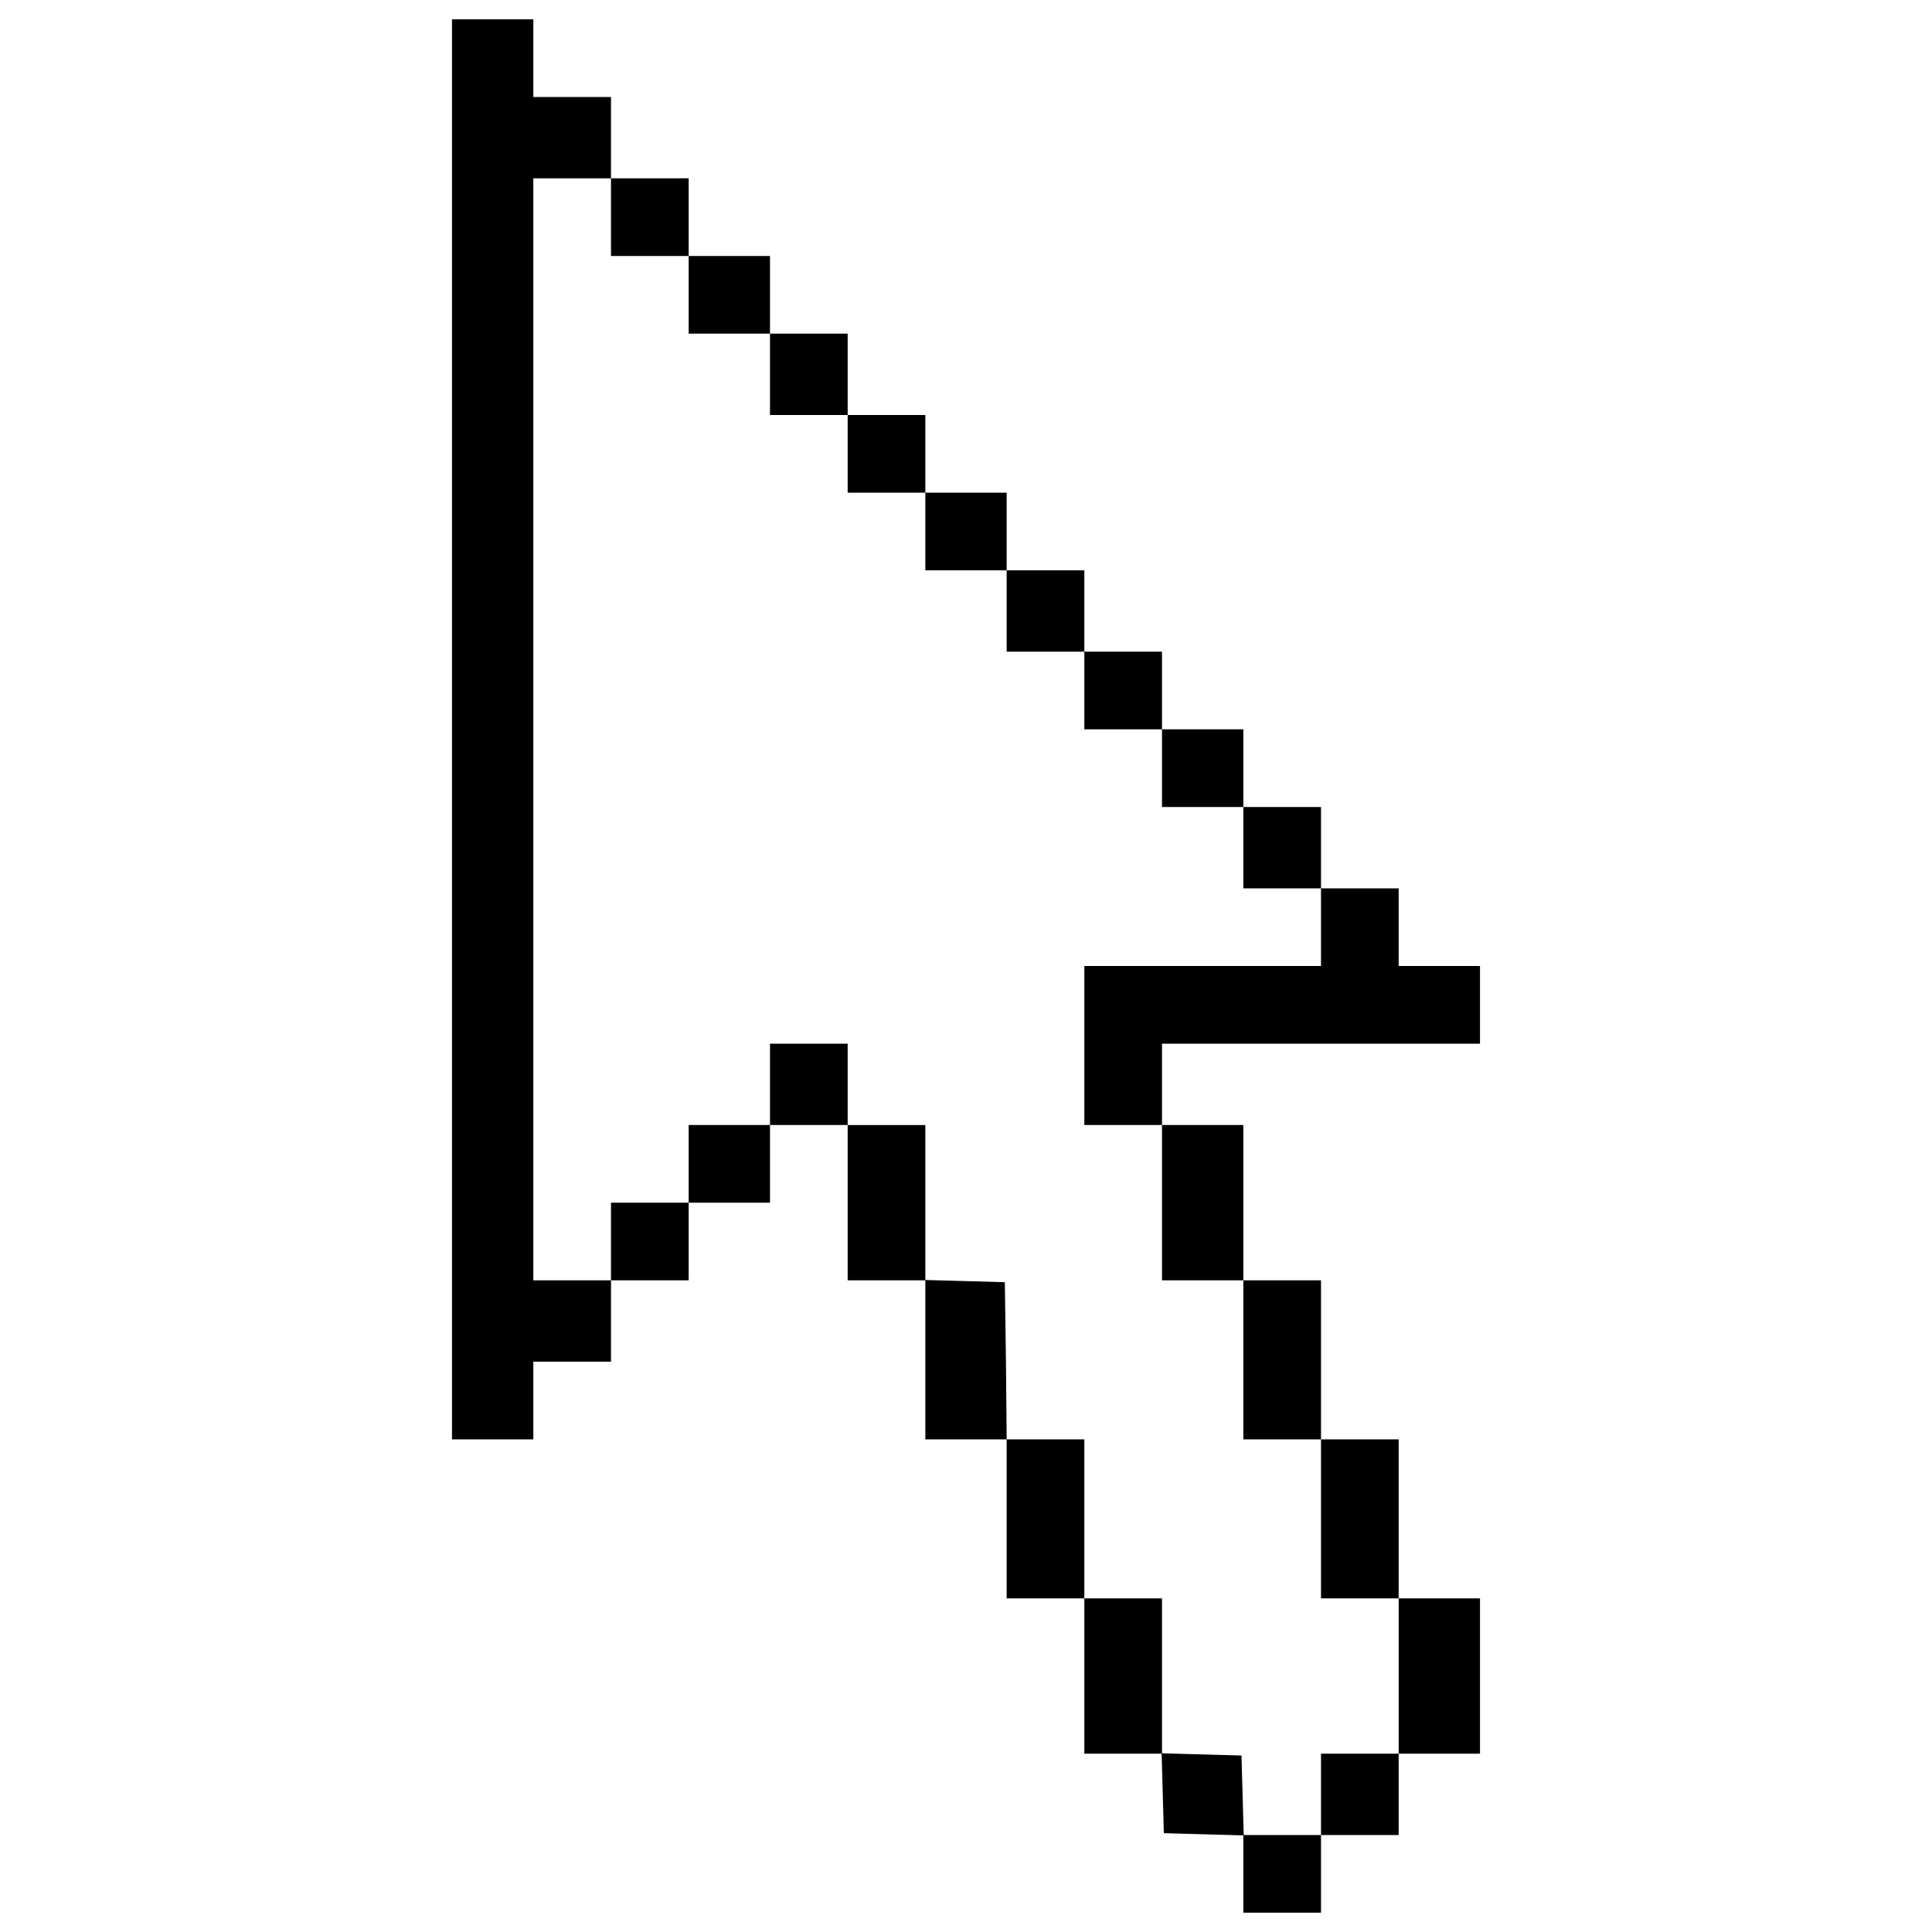 <?xml version="1.0" encoding="utf-8"?>
<!-- Svg Vector Icons : http://www.onlinewebfonts.com/icon -->
<!DOCTYPE svg PUBLIC "-//W3C//DTD SVG 1.1//EN" "http://www.w3.org/Graphics/SVG/1.1/DTD/svg11.dtd">
<svg version="1.1" xmlns="http://www.w3.org/2000/svg" xmlns:xlink="http://www.w3.org/1999/xlink" x="0px" y="0px" viewBox="0 0 1000 1000" enable-background="new 0 0 1000 1000" xml:space="preserve">
<g><g transform="translate(0,512) scale(0.1,-0.1)"><path d="M2339.5,1345v-3675H2550h210.5v201v201h201h201v210.5v210.5h201h201v201v201H3775h210.5v201v201h201h201v-402v-402h201h201v-411.5V-2330H5000h210.5v-411.5V-3153h201h201v-402v-402h201h199.1l5.7-204.8l5.7-206.7l206.7-5.7l204.8-5.7V-4579v-201h201h201v201v201h201h201v210.5v210.5H7450h210.5v402v402H7450h-210.5v411.5v411.5h-201h-201v411.5v411.5h-201h-201v402v402H6225h-210.5v210.5V-282h823h823v201v201H7450h-210.5v201v201h-201h-201v210.5V943h-201h-201v201v201H6225h-210.5v201v201h-201h-201v210.5V2168h-201h-201v201v201H5000h-210.5v201v201h-201h-201v210.5V3393h-201h-201v201v201H3775h-210.5v201v201h-201h-201v210.5V4618h-201h-201v201v201H2550h-210.5V1345z M3162.5,3996v-201h201h201v-201v-201H3775h210.5v-210.5V2972h201h201v-201v-201h201h201v-201v-201H5000h210.5v-210.5V1747h201h201v-201v-201h201h201v-201V943H6225h210.5V732.5V522h201h201V321V120H6225h-612.5v-411.5V-703h201h201v-402v-402H6225h210.5v-411.5V-2330h201h201v-411.5V-3153h201h201v-402v-402h-201h-201v-210.5V-4378h-201h-199.1l-5.7,206.7l-5.7,204.8l-204.8,5.7l-206.7,5.7v400v402h-201h-201v411.5v411.5h-201h-201l-3.8,407.7l-5.7,405.8l-204.8,5.7l-206.7,5.7v400v402h-201h-201v210.5V-282h-201h-201v-210.5V-703H3775h-210.5v-201v-201h-201h-201v-201v-201h-201h-201v2852v2852h201h201V3996z"/></g></g>
</svg>